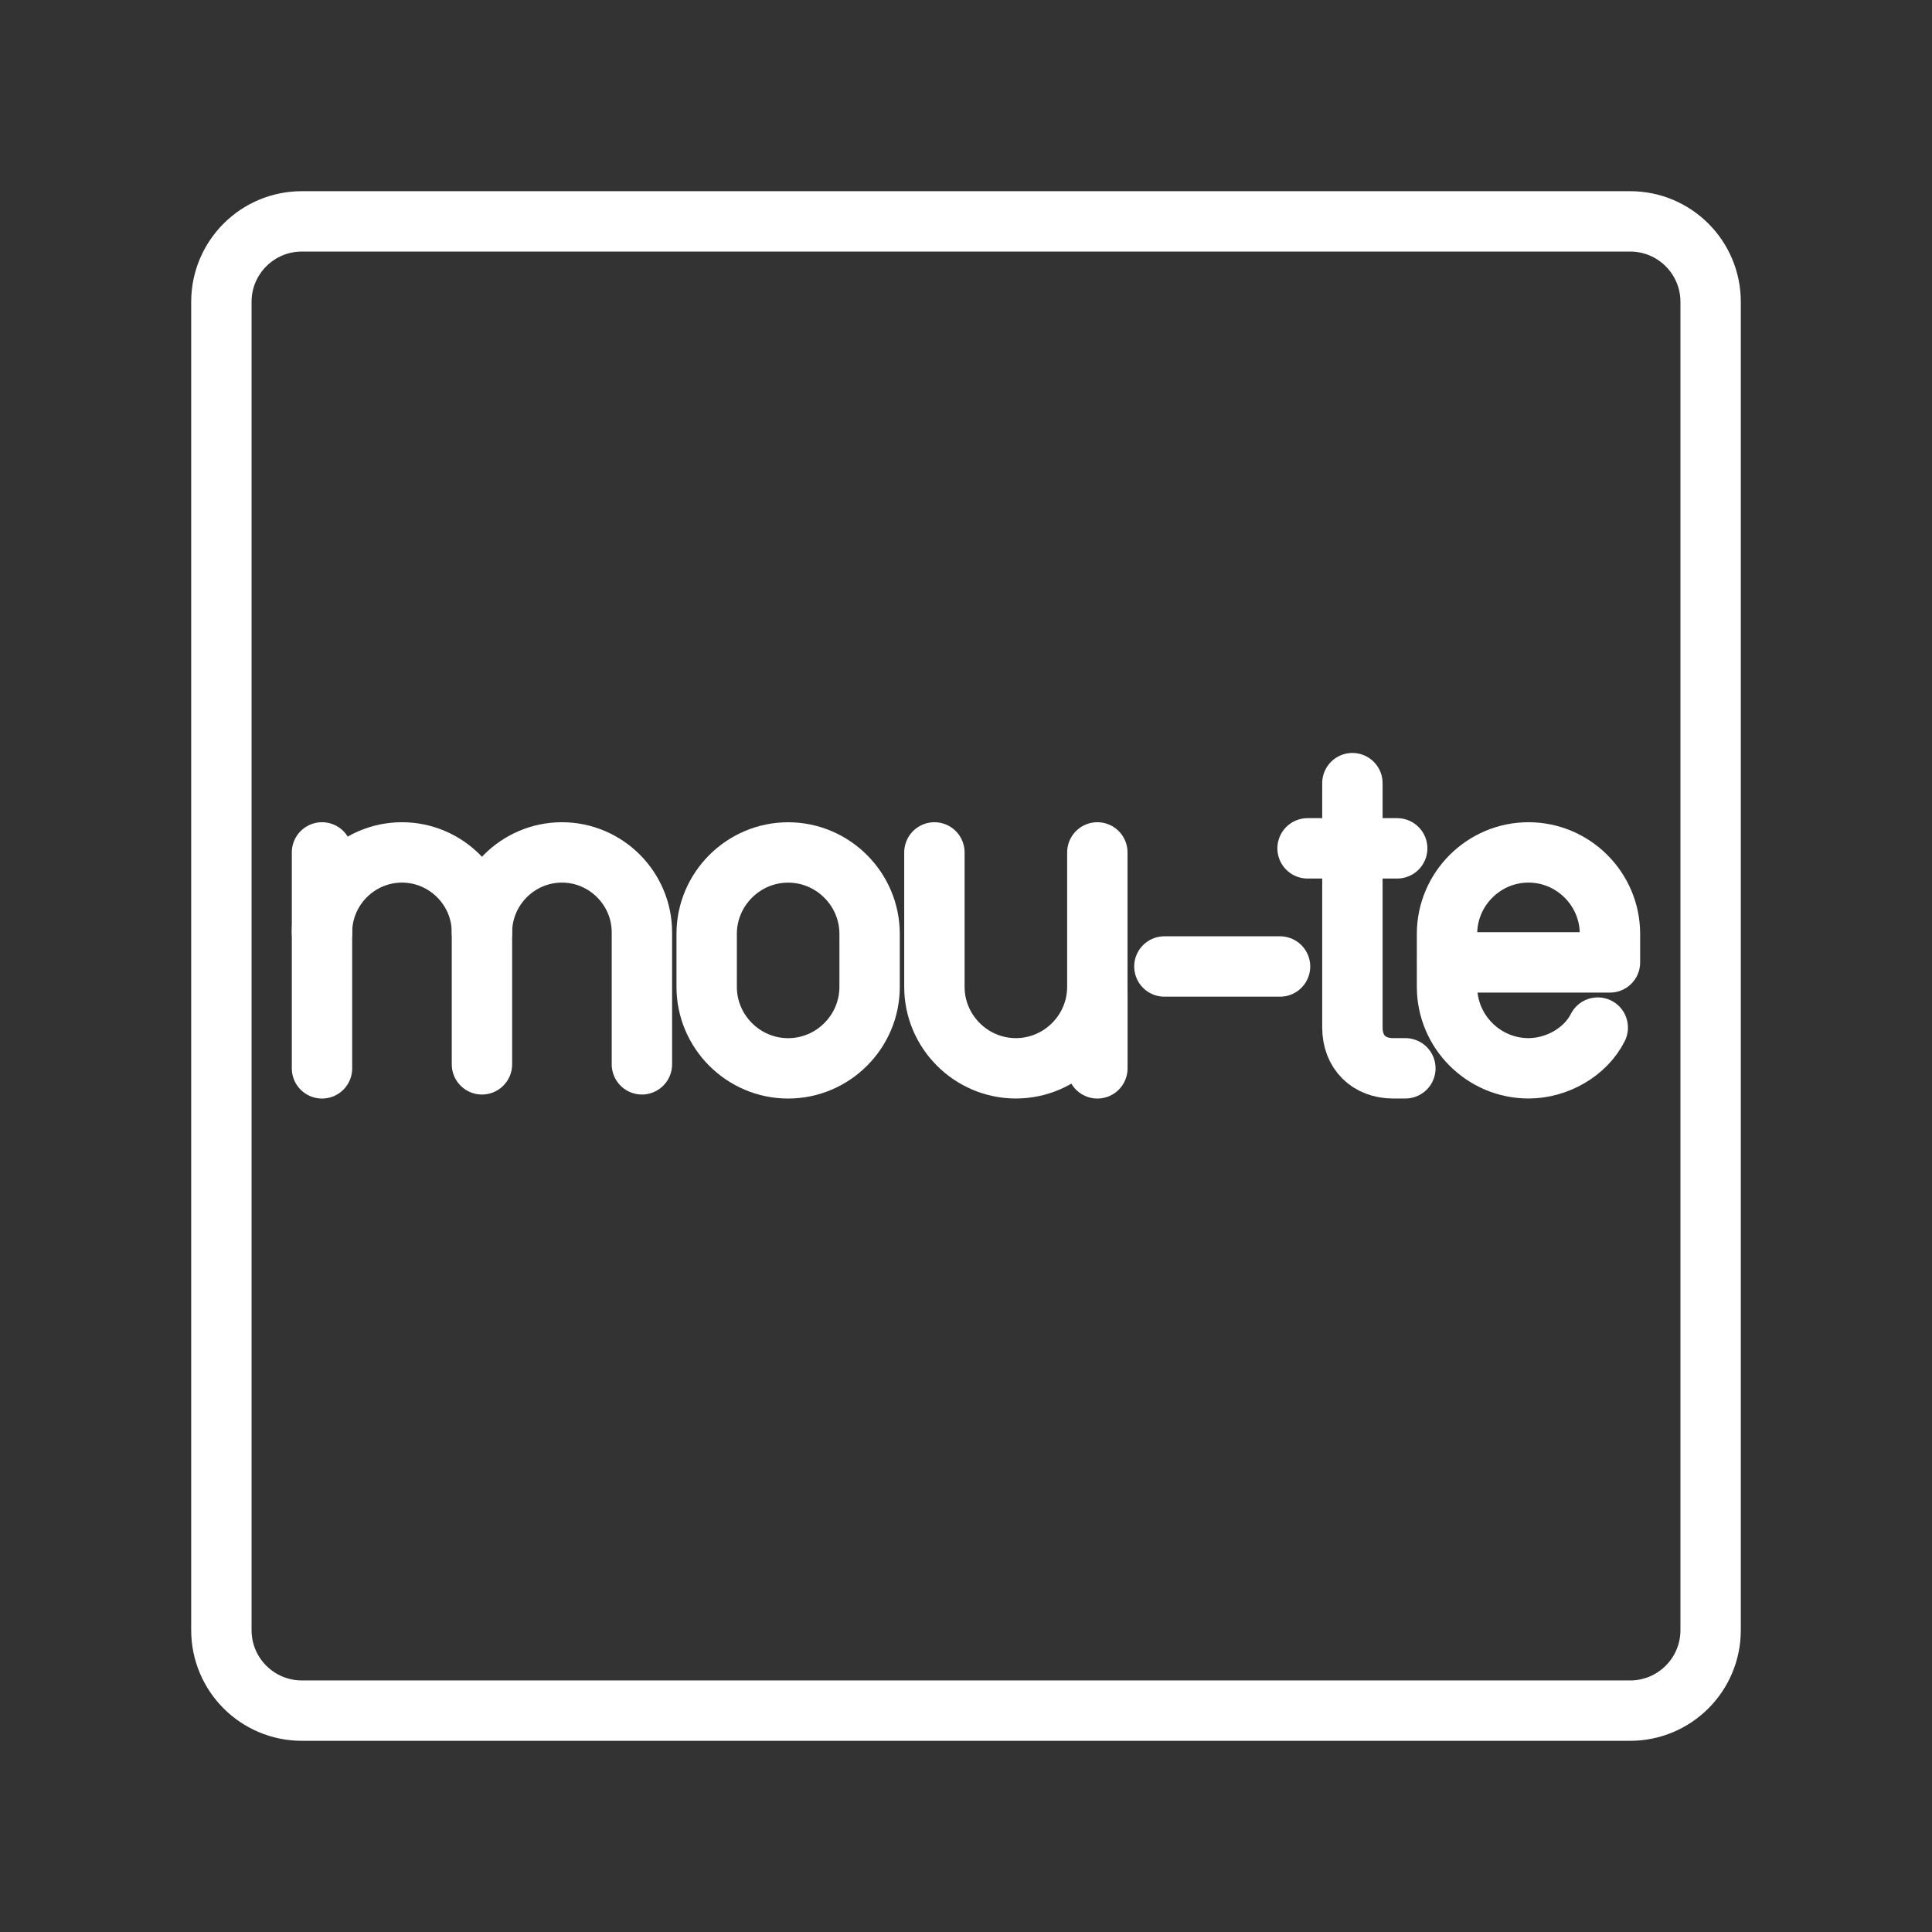 <ns0:svg xmlns:ns0="http://www.w3.org/2000/svg" id="a" viewBox="0 0 48 48" style="stroke-width:1.5px"><ns0:rect x="0" y="0" width="48" height="48" fill="#333333" stroke="none"/><ns0:defs style="stroke-width:1.5px"><ns0:style style="stroke-width:1.5px">.b{fill:none;stroke:#fff;stroke-linecap:round;stroke-linejoin:round;}</ns0:style></ns0:defs><ns0:path class="b" d="m40.5,5.5H7.5c-1.105,0-2,.895-2,2v33c0,1.105.895,2,2,2h33c1.105,0,2-.895,2-2V7.5c0-1.105-.895-2-2-2Z" style="stroke-width:1.5px" /><ns0:path class="b" d="m19.581,26.543h0c-1.113,0-2.024-.911-2.024-2.024v-1.316c0-1.113.911-2.024,2.024-2.024h0c1.113,0,2.024.911,2.024,2.024v1.316c0,1.113-.911,2.024-2.024,2.024Z" style="stroke-width:1.5px" /><ns0:path class="b" d="m23.215,21.178v3.34c0,1.113.911,2.024,2.024,2.024s2.024-.911,2.024-2.024v-3.34" style="stroke-width:1.5px" /><ns0:line class="b" x1="27.264" y1="24.619" x2="27.264" y2="26.543" style="stroke-width:1.5px" /><ns0:path class="b" d="m8,23.165c0-1.093.894-1.987,1.987-1.987h0c1.093,0,1.987.894,1.987,1.987v3.278" style="stroke-width:1.5px" /><ns0:line class="b" x1="8" y1="21.178" x2="8" y2="26.543" style="stroke-width:1.5px" /><ns0:path class="b" d="m11.974,23.165c0-1.093.894-1.987,1.987-1.987h0c1.093,0,1.987.894,1.987,1.987v3.278" style="stroke-width:1.5px" /><ns0:path class="b" d="m33.6,19.457v6.073c0,.607.405,1.012,1.012,1.012h.304" style="stroke-width:1.5px" /><ns0:line class="b" x1="32.486" y1="21.077" x2="34.713" y2="21.077" style="stroke-width:1.5px" /><ns0:path class="b" d="m39.696,25.53c-.304.607-1.012,1.012-1.721,1.012h0c-1.113,0-2.024-.911-2.024-2.024v-1.316c0-1.113.911-2.024,2.024-2.024h0c1.113,0,2.024.911,2.024,2.024v.709h-4.049" style="stroke-width:1.5px" /><ns0:line class="b" x1="28.929" y1="24.012" x2="31.802" y2="24.012" style="stroke-width:1.5px" /></ns0:svg>